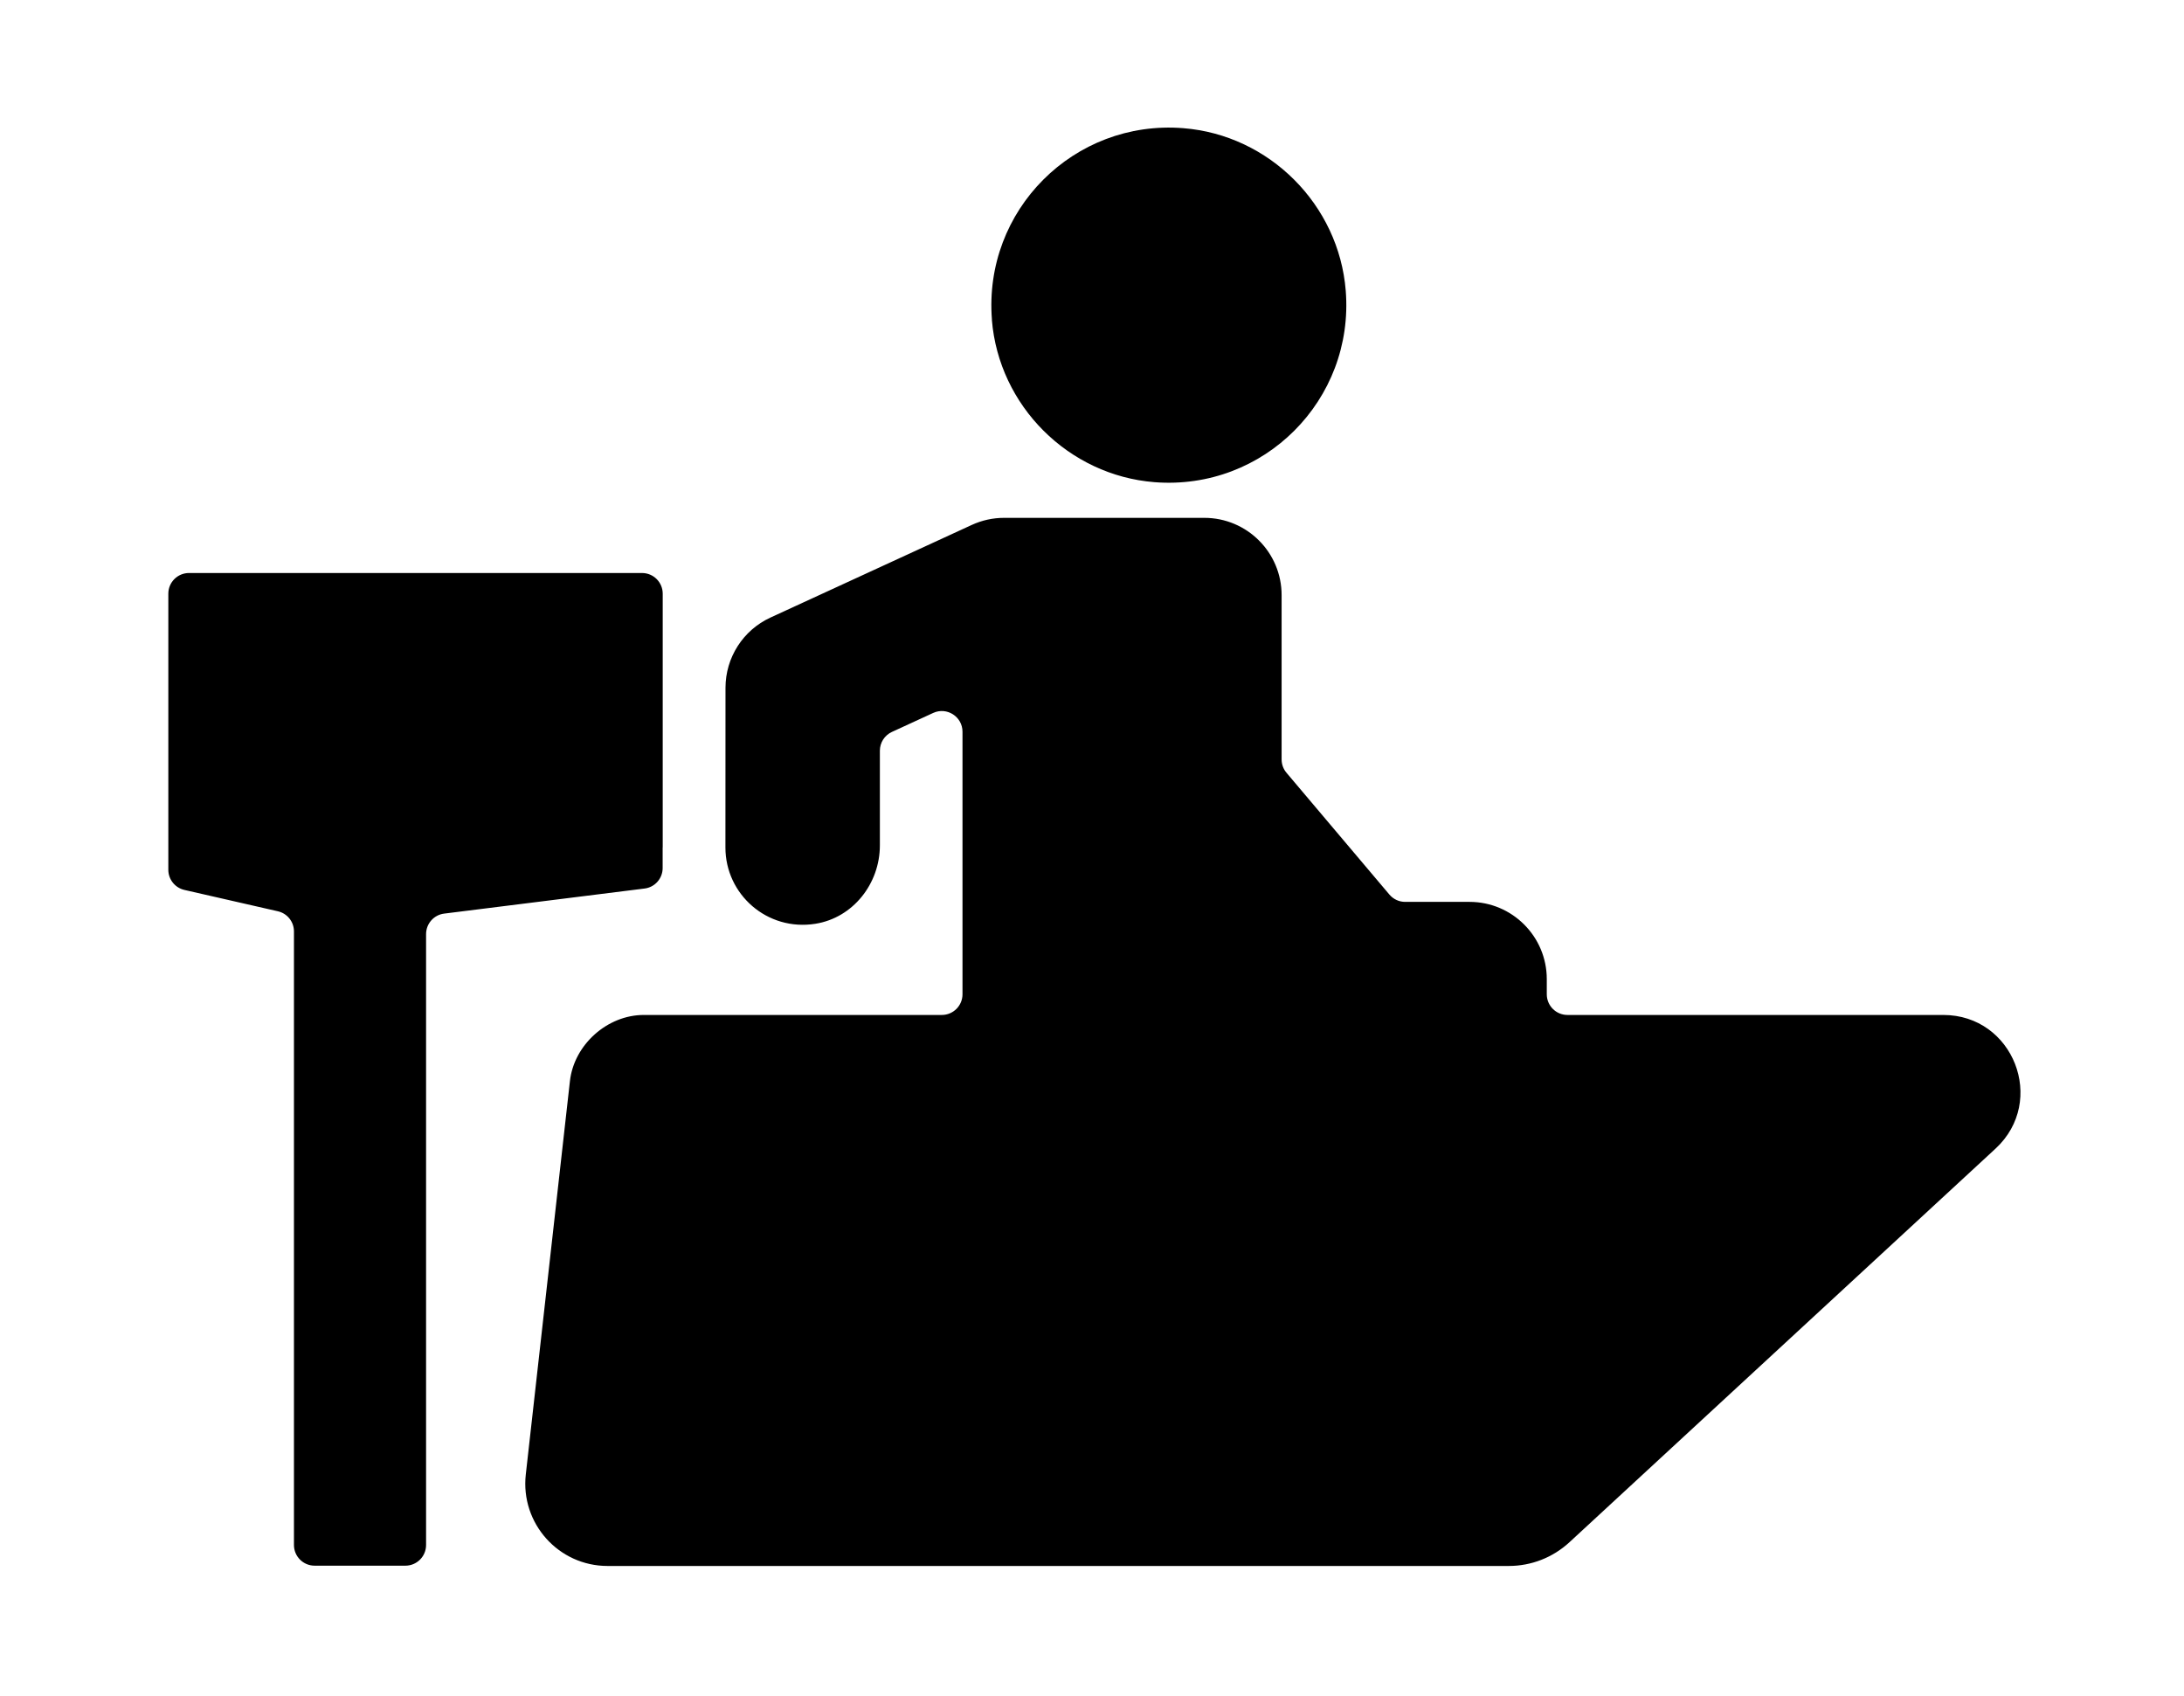 <?xml version="1.0" encoding="utf-8"?>
<svg id="Layer_2" data-name="Layer 2" viewBox="0 0 262.26 203.61" xmlns="http://www.w3.org/2000/svg">
  <defs>
    <style>
      .cls-1 {
        fill-rule: evenodd;
      }
    </style>
  </defs>
  <g id="Layer_1-2" data-name="Layer 1" style="" transform="matrix(0.848, 0, 0, 0.848, 20.221, 15.32)">
    <path class="cls-1" d="M69.99,101.91v2.92c0,1.48-1.1,2.72-2.56,2.9l-28.38,3.55c-1.46,.18-2.56,1.43-2.56,2.9v86.49c0,1.62-1.31,2.93-2.93,2.93h-12.85c-1.62,0-2.93-1.31-2.93-2.93V113.8c0-1.37-.95-2.55-2.28-2.85l-13.23-3.02c-1.33-.3-2.28-1.49-2.28-2.85v-39.09c0-1.62,1.31-2.93,2.93-2.93H67.07c1.62,0,2.93,1.31,2.93,2.93v35.92m8.89-22.6c0-4.27,2.48-8.15,6.36-9.94l28.52-13.12c1.44-.66,2.99-1,4.57-1h28.36c6.04,0,10.94,4.9,10.94,10.94v23.26c0,.69,.24,1.36,.69,1.89l14.57,17.24c.56,.66,1.37,1.04,2.23,1.04h9.12c6.04,0,10.94,4.9,10.94,10.94v2.14c0,1.62,1.31,2.93,2.93,2.93h53.22c9.93,0,14.69,12.18,7.4,18.92l-60.34,55.73c-2.34,2.16-5.4,3.36-8.58,3.36H62.19c-6.95,0-12.35-6.04-11.58-12.95l6.25-55.7c.58-5.15,5.29-9.36,10.46-9.36h42.2c1.62,0,2.93-1.31,2.93-2.93v-37.17c0-2.13-2.21-3.55-4.15-2.66l-5.85,2.69c-1.04,.48-1.7,1.52-1.7,2.66v13.4c0,5.41-3.79,10.25-9.13,11.1-6.84,1.09-12.74-4.17-12.74-10.79h0M116.62,27.2c-1.24-15.49,11.61-28.35,27.09-27.12,12.18,.96,22.04,10.83,23.01,23.01,1.23,15.47-11.6,28.32-27.08,27.11-12.18-.96-22.05-10.81-23.03-22.99Z"/>
  </g>
</svg>